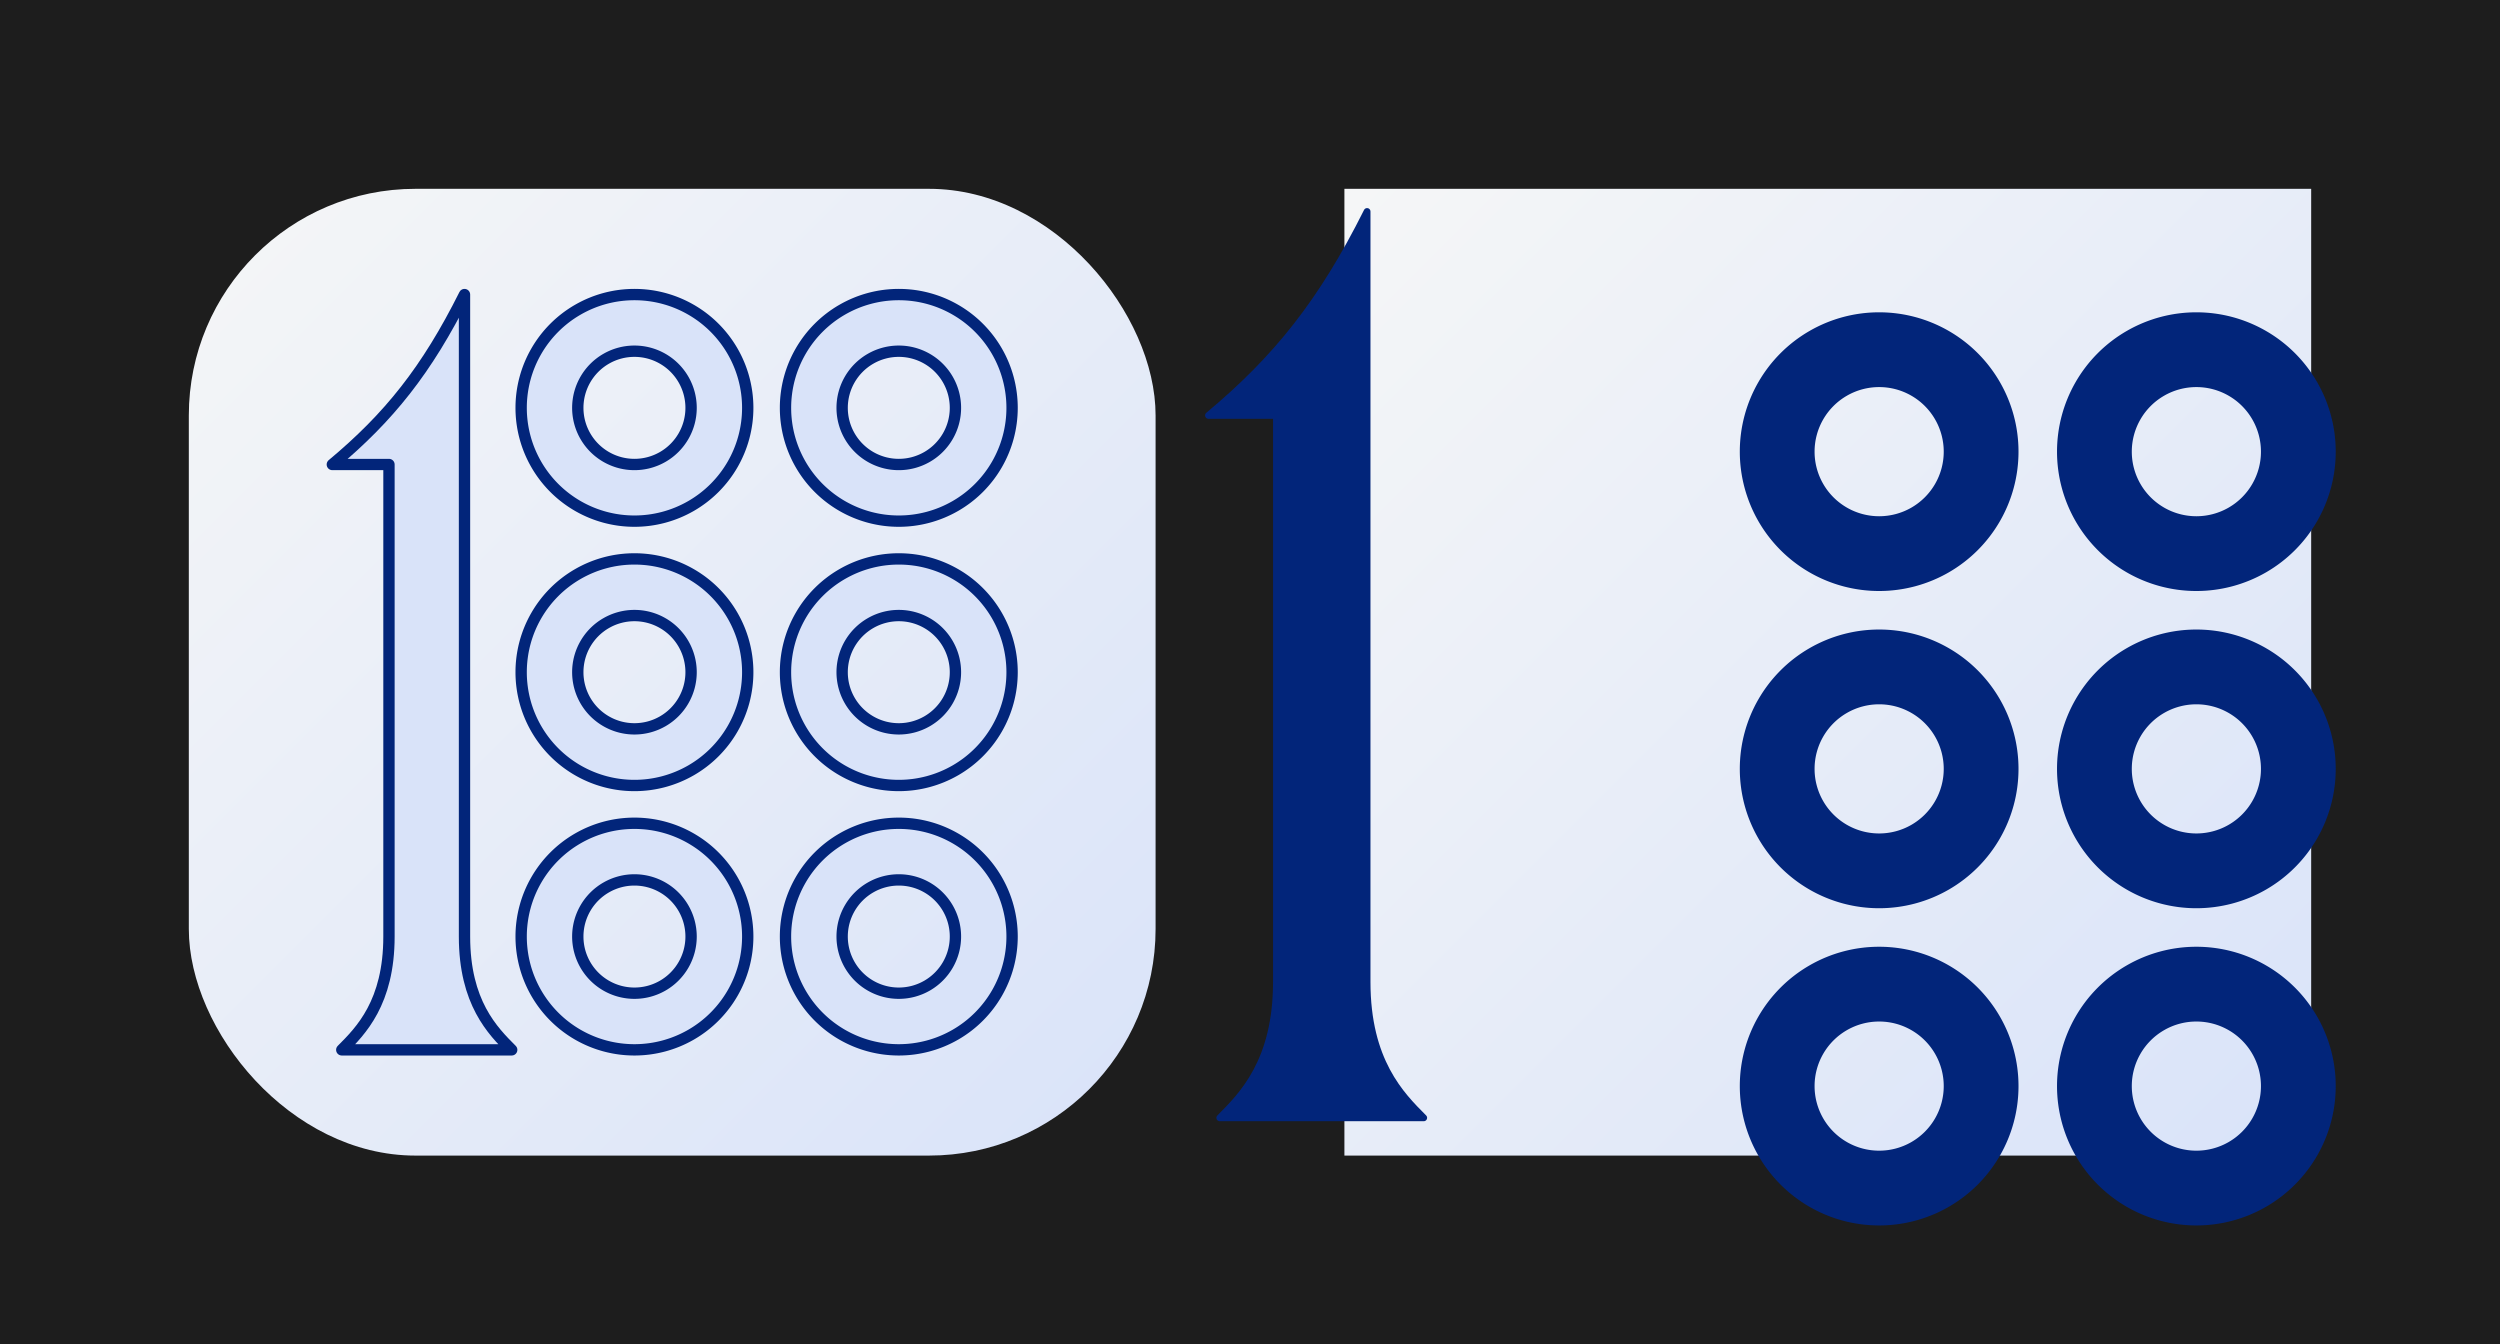 <?xml version="1.0" encoding="UTF-8"?>
<svg version="1.1" width="1324" height="712" xmlns="http://www.w3.org/2000/svg" xmlns:xlink="http://www.w3.org/1999/xlink">

    <style>
        .icon-template { opacity: 0; stroke-width: 2;}
        #background { fill: #1d1d1d; }
        .icon-shape { fill: url(#tile); }
        path {
            fill: inherit;
            stroke: inherit;
            fill-rule: evenodd;
            stroke-width: inherit;
            stroke-linecap: round;
            stroke-linejoin: round;
        }
        use { fill: #d9e3f9; stroke: #02257a; stroke-width: 6;}
        .favicon use { fill: #02257a; stroke: #02257a; stroke-width: 3;}
    </style>

    <defs>

        <linearGradient id="tile" x1="0%" y1="0%" x2="100%" y2="100%">
            <stop offset="0%" stop-color="#f5f6f7" stop-opacity="1"/>
            <stop offset="100%" stop-color="#d9e3f9" stop-opacity="1"/>
        </linearGradient>

        <path id="one" class="number"
              d="M0,0 v340
                      c0,35 15,50 25,60
                      h-90
                      c10,-10 25,-25 25,-60
                      v-250
                      h-30
                      c30,-25 50,-50 70,-90
                      z"
        />
        <path id="zero" class="number"
              d="M0,0 m-60,0 a60,60 0 1,0 120,0 a60,60 0 1,0 -120,0 z
                 M0,0 m-30,0 a30,30 0 1,0  60,0 a30,30 0 1,0  -60,0 z
                "
        />
    </defs>


    <rect id="background" x="0" y="0" width="1324" height="712"/>


    <g transform="translate(100 100)">
        <rect class="icon-shape" x="0" y="0" width="512" height="512" rx="120" ry="120" />

        <g id="million">
            <use x="146" y="56" xlink:href="#one" />
            <g transform="translate(236 256)">
                <use x="0" y="-140" xlink:href="#zero" />
                <use x="0" y="0" xlink:href="#zero" />
                <use x="0" y="140" xlink:href="#zero" />
                <use x="140" y="-140" xlink:href="#zero" />
                <use x="140" y="0" xlink:href="#zero" />
                <use x="140" y="140" xlink:href="#zero" />
            </g>
        </g>
        <path class="icon-template" d="M146,55 h290 v400 h-360 v-400 z" stroke="red" fill="transparent"/>
    </g>

    <g transform="translate(31 31)">
        <path class="icon-template" d="M582.58,458V325.73H583v-1.46h-.42V192a124.94,124.94,0,0,0-35.2-86.9V102.7h35.2v-1.47H548.4l32.82-33-1-1-32.81,33V67.94h-1.46v33.29h-2.48A123.51,123.51,0,0,0,458.2,67H191.37a123.51,123.51,0,0,0-85.23,34.23h-2.49V67.94H102.2V100.2l-32.81-33-1,1,32.81,33H69.08v1.46H102.2v2.44A124.91,124.91,0,0,0,67,192V458a124.91,124.91,0,0,0,35.2,86.9v2.44H69.08v1.46h32.09l-32.81,33,1,1,32.81-33v32.26h1.45V548.77h2.49A123.51,123.51,0,0,0,191.37,583H458.2a123.51,123.51,0,0,0,85.24-34.23h2.48v33.29h1.46V549.8l32.81,33,1-1-32.82-33H583v-1.46H547.38v-2.44A125,125,0,0,0,582.58,458Zm-1.46,0a123.41,123.41,0,0,1-33.74,84.78V417.45H580.6V416H547.38V325.73h33.74ZM416.33,416l-1-1q2.49-2.53,4.83-5.2V416Zm3.83,1.46v2.39l-2.38-2.39ZM230.25,416v-5.25c1.3,1.45,2.64,2.86,4,4.25l-1,1Zm1.55,1.46L230.25,419v-1.55ZM233.25,234l1,1c-1.36,1.39-2.7,2.81-4,4.25V234Zm-3-1.46V231l1.55,1.55ZM420.16,234v6.2q-2.34-2.67-4.83-5.2l1-1Zm-2.38-1.46,2.38-2.39v2.39Zm2.38,91.72h-3.42a92.44,92.44,0,0,0-26.42-64.12l24-24.1q3,3.07,5.86,6.37Zm1.45-80.12a126.35,126.35,0,0,1,29,80.12h-29Zm-32.32,17a90.88,90.88,0,0,1,26,63.08H326.54Zm-63.77,62V234a89.92,89.92,0,0,1,62.74,26.12Zm-1.46,0-62.75-63.09A90,90,0,0,1,324.06,234Zm-1,1H234.29a90.93,90.93,0,0,1,26-63.08Zm0,1.46-62.75,63.08a90.93,90.93,0,0,1-26-63.08Zm1,1V416a89.93,89.93,0,0,1-62.75-26.13Zm1.46,0,62.74,63.08A89.89,89.89,0,0,1,325.52,416Zm1-1h88.74a90.88,90.88,0,0,1-26,63.08ZM413.27,235l-24,24.11A91.54,91.54,0,0,0,341,234h71.25Zm-87.75-2.46V198.47a125.07,125.07,0,0,1,85.2,34.08Zm-1.46,0h-85.2a125,125,0,0,1,85.2-34.08ZM308.57,234a91.61,91.61,0,0,0-48.29,25.11l-24-24.11,1-1Zm-73.29,2,24,24.1a92.35,92.35,0,0,0-26.42,64.12h-2.59V241.46C231.88,239.61,233.55,237.8,235.28,236.05Zm-6.48,88.22H198.93a126.35,126.35,0,0,1,29.87-81.11Zm0,1.46v81.11a126.35,126.35,0,0,1-29.87-81.11Zm1.45,0h2.59a92.31,92.31,0,0,0,26.42,64.11l-24,24.11c-1.73-1.75-3.4-3.56-5-5.41ZM236.31,415l24-24.11A91.61,91.61,0,0,0,308.57,416H237.33Zm87.75,2.46v34.08a125,125,0,0,1-85.2-34.08Zm1.46,0h85.2a125.07,125.07,0,0,1-85.2,34.08ZM341,416a91.54,91.54,0,0,0,48.29-25.11l24,24.11-1,1Zm73.3-2-24-24.11a92.39,92.39,0,0,0,26.42-64.11h3.42v81.85Q417.34,410.87,414.3,414Zm7.31-88.22h29a126.35,126.35,0,0,1-29,80.12Zm30.49-1.46a127.81,127.81,0,0,0-30.49-82.38V234h76.9a196.83,196.83,0,0,1,22.13,90.26Zm-30.49-91.72v-3.86l42.18-42.39a197.46,197.46,0,0,1,33.95,46.25Zm0-5.92V153.82a196.59,196.59,0,0,1,41.15,31.44Zm-1.45,1.46-4.43,4.46h-2.89A126.53,126.53,0,0,0,325.52,197V128.12A194.06,194.06,0,0,1,420.16,153ZM324.06,197a126.51,126.51,0,0,0-87.32,35.54h-2.89l-3.6-3.62v-76.4a194.09,194.09,0,0,1,93.81-24.41ZM228.8,227.47l-42-42.21a196.81,196.81,0,0,1,42-31.91Zm0,2.07v3h-77a197.18,197.18,0,0,1,33.95-46.25Zm0,4.47v6.9a127.87,127.87,0,0,0-31.33,83.36H128.94A196.83,196.83,0,0,1,151.07,234Zm-31.33,91.72a127.87,127.87,0,0,0,31.33,83.36V416H151.07a196.83,196.83,0,0,1-22.13-90.26Zm31.33,91.72v3l-43,43.23a197.18,197.18,0,0,1-33.95-46.25Zm0,5.08v74.12a196.81,196.81,0,0,1-42-31.91Zm1.45-1.46,3.6-3.62h2.89A126.51,126.51,0,0,0,324.06,453v68.9a194.21,194.21,0,0,1-93.81-24.42ZM325.52,453a126.53,126.53,0,0,0,87.32-35.54h2.89l4.43,4.46V497a194.18,194.18,0,0,1-94.64,24.89Zm96.09-29.62,41.15,41.37a197.19,197.19,0,0,1-41.15,31.44Zm0-2.06v-3.86h76.13a197.46,197.46,0,0,1-33.95,46.25Zm0-5.32v-7.88a127.81,127.81,0,0,0,30.49-82.38h68.54A196.83,196.83,0,0,1,498.51,416Zm100.48-90.26h23.83V416H500.15A198.3,198.3,0,0,0,522.09,325.73Zm0-1.46A198.3,198.3,0,0,0,500.15,234h45.77v90.26Zm-22.71-91.72a199.21,199.21,0,0,0-34.56-47.29L545,104.7l.07.06c.3.31.6.64.9,1V232.55ZM543.9,103.69l-80.11,80.54a198.22,198.22,0,0,0-42.18-32.09V102.69H542.86ZM420.16,151.33a195.65,195.65,0,0,0-94.64-24.68v-24h94.64Zm-94.64-50.1V68.46h94.64v32.77Zm-1.46,0H230.25V68.46h93.81Zm0,1.46v24a195.63,195.63,0,0,0-93.81,24.21V102.69Zm-95.26,49a197.85,197.85,0,0,0-43,32.55l-80.11-80.54,1-1H228.8ZM104.56,104.76l.06-.06,80.14,80.56a199,199,0,0,0-34.57,47.29H103.65V105.72C104,105.4,104.25,105.07,104.56,104.76ZM149.43,234a198.3,198.3,0,0,0-21.94,90.26H103.65V234Zm-21.94,91.72A198.3,198.3,0,0,0,149.43,416H103.65V325.73Zm22.7,91.72a199,199,0,0,0,34.57,47.29L104.62,545.3l-.06-.06c-.31-.31-.6-.64-.91-1V417.45ZM105.68,546.31l80.11-80.54a198.21,198.21,0,0,0,43,32.56v49H106.72Zm124.57-47.17a195.63,195.63,0,0,0,93.81,24.21v24H230.25Zm93.81,49.63v32.77H230.25V548.77Zm1.46,0h94.64v32.77H325.52Zm0-1.46v-24a195.65,195.65,0,0,0,94.64-24.68v48.64Zm96.09-49.45a198.22,198.22,0,0,0,42.18-32.09l80.11,80.54-1,1H421.61ZM545,545.24l-.07.06-80.13-80.56a199.21,199.21,0,0,0,34.56-47.29h46.54V544.28ZM581.12,192V324.27H547.38V234H580.6v-1.46H547.38V107.25A123.41,123.41,0,0,1,581.12,192Zm-39.78-90.8H421.61V68.46H458.2A122.08,122.08,0,0,1,541.34,101.23Zm-350-32.77H228.8v32.77H108.24A122.07,122.07,0,0,1,191.37,68.46ZM68.45,458V192a123.42,123.42,0,0,1,33.75-84.78v125.3H69V234H102.2v90.26H68.88v1.46H102.2V416H69v1.46H102.2v125.3A123.42,123.42,0,0,1,68.45,458Zm39.79,90.8H228.8v32.77H191.37A122.07,122.07,0,0,1,108.24,548.77Zm350,32.77H421.61V548.77H541.34A122.1,122.1,0,0,1,458.2,581.54Z" fill="#8cd6f1"/>
    </g>

    <g transform="translate(712 100)" data-transform=" scale(0.03125)" class="favicon">
        <rect class="icon-shape" x="0" y="0" width="512" height="512" />

        <g id="million-favicon" transform="scale(1.2)">
            <use x="10" y="10" xlink:href="#one"/>
            <g transform="translate(236 256)">
                <use x="0" y="-140" xlink:href="#zero"/>
                <use x="0" y="0" xlink:href="#zero" />
                <use x="0" y="140" xlink:href="#zero" />
                <use x="140" y="-140" xlink:href="#zero" />
                <use x="140" y="0" xlink:href="#zero" />
                <use x="140" y="140" xlink:href="#zero" />
            </g>
        </g>
        <path class="icon-template" d="M146,55 h290 v400 h-360 v-400 z" stroke="red" fill="transparent"/>
    </g>

</svg>